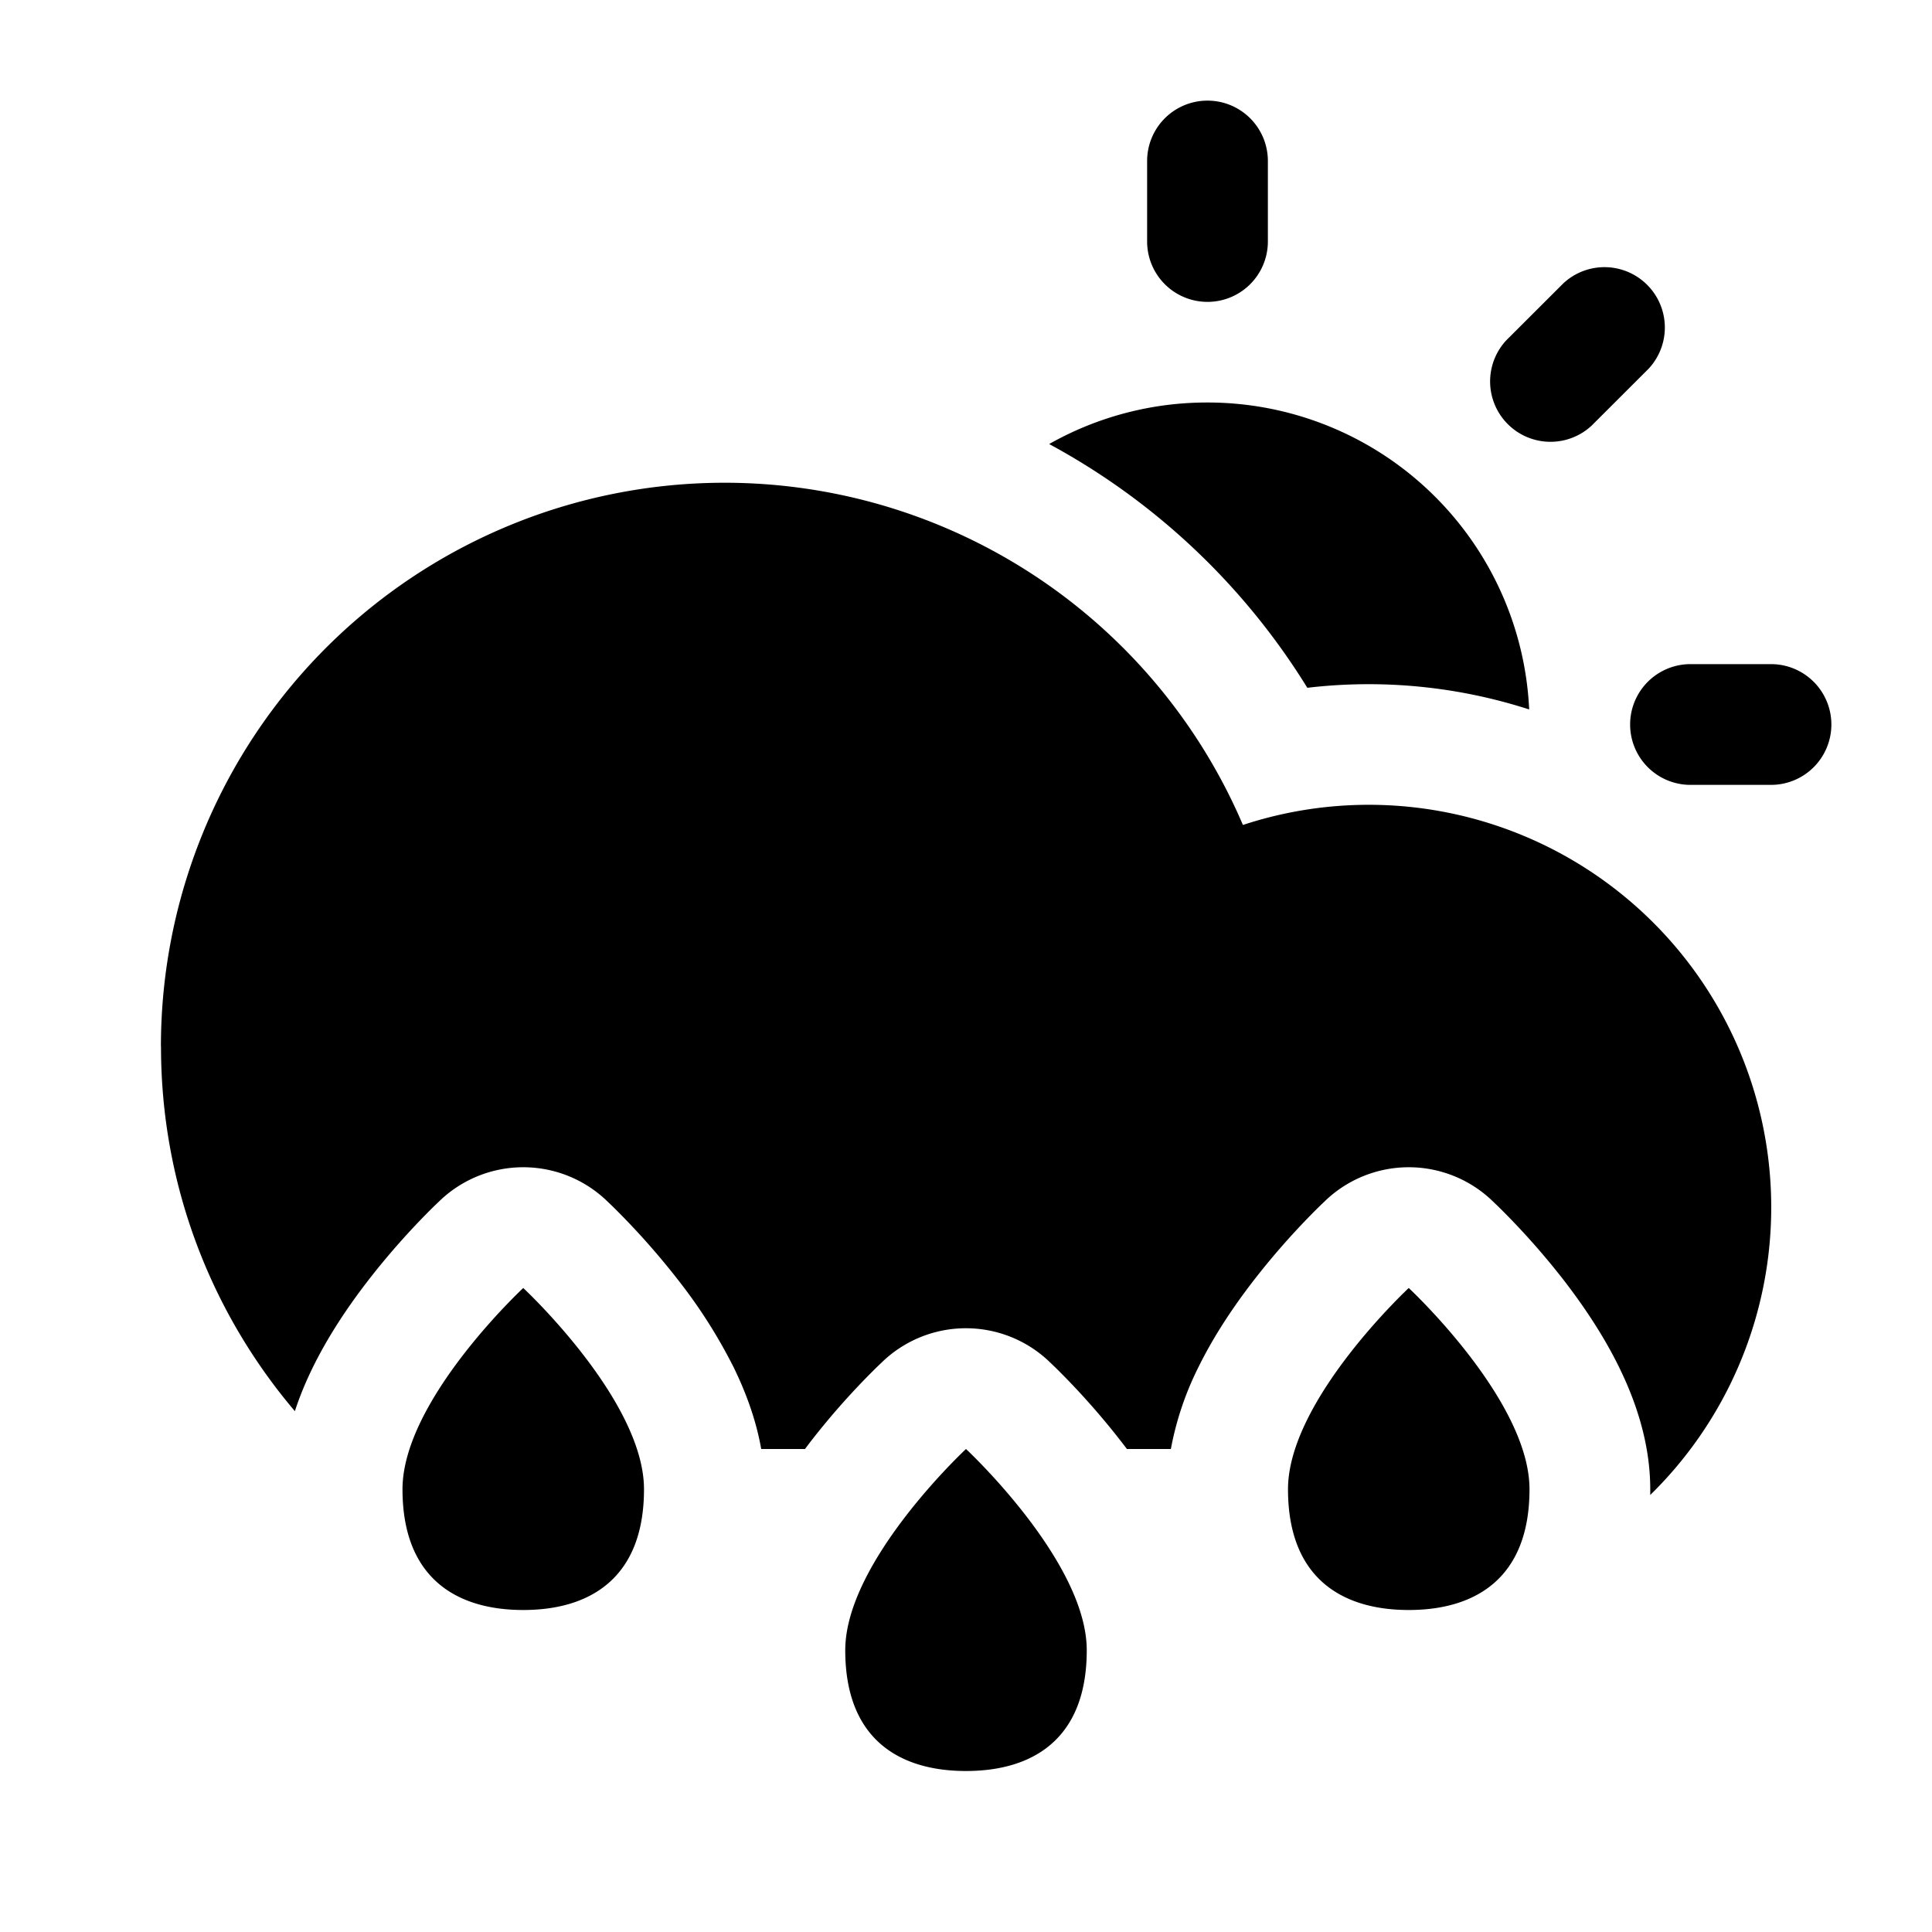 <svg xmlns="http://www.w3.org/2000/svg" width="1em" height="1em" viewBox="0 0 24 24">
  <path fill="currentColor" fill-rule="evenodd" d="M15 1.25a.75.75 0 0 1 .75.75v1a.75.75 0 0 1-1.5 0V2a.75.75 0 0 1 .75-.75ZM2 13c0 1.727.626 3.309 1.663 4.53.066-.203.146-.387.225-.548.2-.406.45-.77.674-1.061a9.301 9.301 0 0 1 .822-.929l.094-.09a1.5 1.5 0 0 1 2.044 0l.094.09a9.301 9.301 0 0 1 .823.928 6.4 6.4 0 0 1 .673 1.062c.136.278.275.626.344 1.018H10l.06-.08a9.3 9.3 0 0 1 .823-.928l.094-.09a1.5 1.5 0 0 1 2.044 0l.094.09A9.3 9.3 0 0 1 13.999 18h.546a3.82 3.82 0 0 1 .343-1.018c.2-.406.45-.77.674-1.061a9.3 9.3 0 0 1 .822-.929l.094-.09a1.5 1.5 0 0 1 2.044 0l.094.09a9.3 9.3 0 0 1 .823.928c.223.291.474.656.673 1.062.192.391.388.922.388 1.518v.071a5 5 0 0 0-5.06-8.323A7.002 7.002 0 0 0 1.999 13Zm10 9c.828 0 1.5-.395 1.5-1.5S12 18 12 18s-1.5 1.395-1.5 2.5.672 1.5 1.5 1.5Zm8.48-17.42a.75.75 0 0 0-1.06-1.06l-.708.707a.75.75 0 0 0 1.06 1.06l.708-.707ZM22.75 9a.75.75 0 0 1-.75.75h-1a.75.75 0 0 1 0-1.5h1a.75.75 0 0 1 .75.75ZM15 5a4 4 0 0 1 3.996 3.813 6.497 6.497 0 0 0-2.756-.269 8.534 8.534 0 0 0-3.207-3.028A3.982 3.982 0 0 1 15 5ZM8 18.5c0 1.105-.672 1.5-1.5 1.5S5 19.605 5 18.5 6.5 16 6.5 16 8 17.395 8 18.5Zm9.5 1.5c.828 0 1.5-.395 1.5-1.5S17.5 16 17.5 16 16 17.395 16 18.5s.672 1.5 1.5 1.5Z" clip-rule="evenodd"/>
</svg>
